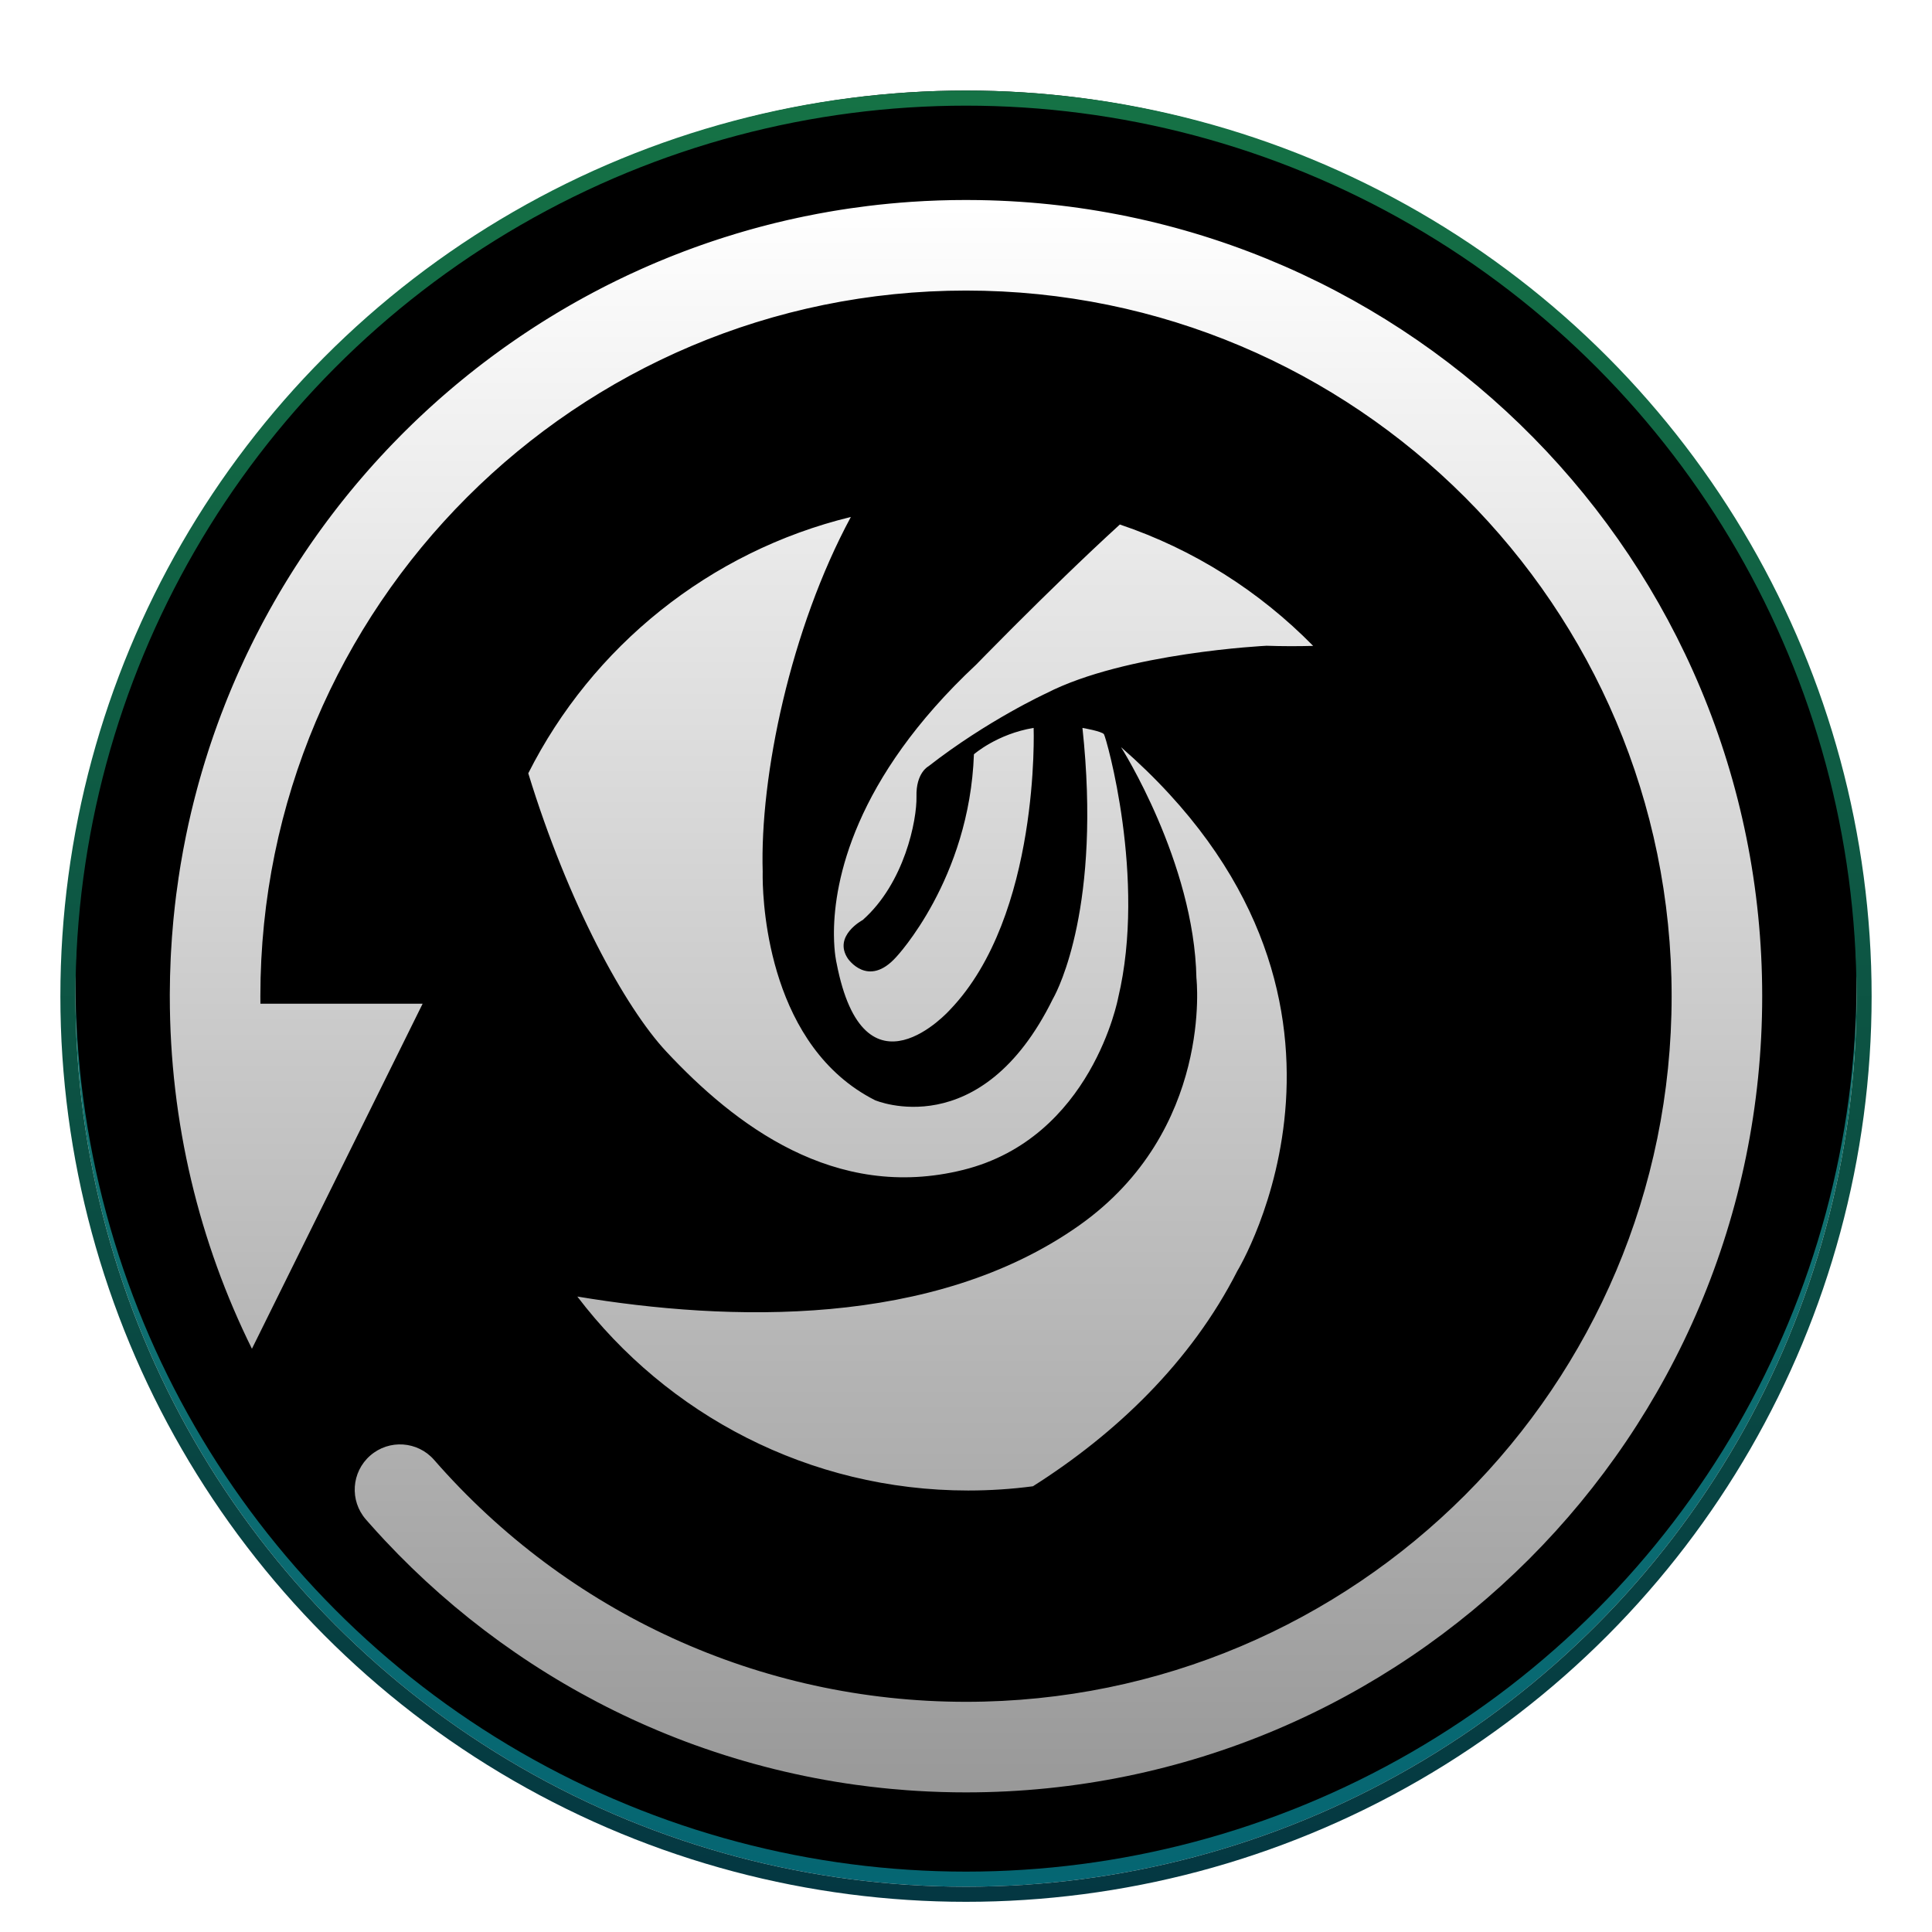 <svg xmlns="http://www.w3.org/2000/svg" xmlns:xlink="http://www.w3.org/1999/xlink" width="128" height="128" viewBox="0 0 128 128">
  <defs>
    <filter id="deepin-clone-a" width="128.8%" height="128.8%" x="-14.4%" y="-14.4%" filterUnits="objectBoundingBox">
      <feOffset dy="2" in="SourceAlpha" result="shadowOffsetOuter1"/>
      <feGaussianBlur in="shadowOffsetOuter1" result="shadowBlurOuter1" stdDeviation="3"/>
      <feColorMatrix in="shadowBlurOuter1" result="shadowMatrixOuter1" values="0 0 0 0 0   0 0 0 0 0   0 0 0 0 0  0 0 0 0.2 0"/>
      <feMerge>
        <feMergeNode in="shadowMatrixOuter1"/>
        <feMergeNode in="SourceGraphic"/>
      </feMerge>
    </filter>
    <radialGradient id="deepin-clone-b" cx="50%" cy="25.629%" r="79.433%" fx="50%" fy="25.629%">
      <stop offset="0%" stop-color="#429E61"/>
      <stop offset="100%" stop-color="#006174"/>
    </radialGradient>
    <linearGradient id="deepin-clone-e" x1="50%" x2="50%" y1="0%" y2="100%">
      <stop offset="0%" stop-color="#157245"/>
      <stop offset="100%" stop-color="#043742"/>
    </linearGradient>
    <circle id="deepin-clone-c" cx="59" cy="59" r="59"/>
    <filter id="deepin-clone-d" width="103.4%" height="103.4%" x="-1.7%" y="-1.7%" filterUnits="objectBoundingBox">
      <feOffset dy="-2" in="SourceAlpha" result="shadowOffsetInner1"/>
      <feComposite in="shadowOffsetInner1" in2="SourceAlpha" k2="-1" k3="1" operator="arithmetic" result="shadowInnerInner1"/>
      <feColorMatrix in="shadowInnerInner1" result="shadowMatrixInner1" values="0 0 0 0 0   0 0 0 0 0   0 0 0 0 0  0 0 0 0.196 0"/>
      <feOffset dy="1" in="SourceAlpha" result="shadowOffsetInner2"/>
      <feComposite in="shadowOffsetInner2" in2="SourceAlpha" k2="-1" k3="1" operator="arithmetic" result="shadowInnerInner2"/>
      <feColorMatrix in="shadowInnerInner2" result="shadowMatrixInner2" values="0 0 0 0 1   0 0 0 0 1   0 0 0 0 1  0 0 0 0.379 0"/>
      <feMerge>
        <feMergeNode in="shadowMatrixInner1"/>
        <feMergeNode in="shadowMatrixInner2"/>
      </feMerge>
    </filter>
    <linearGradient id="deepin-clone-h" x1="50%" x2="50%" y1="0%" y2="100%">
      <stop offset="0%" stop-color="#FFF"/>
      <stop offset="100%" stop-color="#FFF" stop-opacity=".6"/>
    </linearGradient>
    <path id="deepin-clone-g" d="M52.75,0 L53.622,0.007 C82.353,0.473 105.5,23.908 105.5,52.75 C105.5,81.883 81.883,105.5 52.75,105.5 L52.75,105.5 L51.949,105.494 C51.901,105.493 51.854,105.493 51.807,105.492 L51.948,105.494 C51.662,105.49 51.377,105.483 51.092,105.474 L51.807,105.492 C51.53,105.487 51.255,105.48 50.98,105.471 L51.092,105.474 C50.794,105.465 50.496,105.453 50.199,105.439 L50.98,105.471 C50.672,105.461 50.365,105.448 50.059,105.433 L50.199,105.439 C49.927,105.426 49.654,105.411 49.383,105.394 L50.059,105.433 C49.782,105.419 49.505,105.403 49.229,105.384 L49.383,105.394 C49.193,105.382 49.004,105.369 48.815,105.355 L48.815,105.355 C48.466,105.329 48.117,105.3 47.769,105.267 L48.152,105.302 C47.907,105.281 47.662,105.258 47.417,105.234 L47.769,105.267 C47.602,105.251 47.434,105.235 47.267,105.217 L47.267,105.218 C46.67,105.156 46.074,105.084 45.481,105.002 L45.481,105.003 C41.81,104.495 38.235,103.607 34.804,102.367 L34.804,102.369 C33.972,102.067 33.149,101.745 32.334,101.403 L32.78,101.589 C32.582,101.508 32.386,101.426 32.189,101.343 L32.334,101.403 C32.069,101.292 31.804,101.178 31.54,101.062 L32.189,101.343 C31.902,101.221 31.617,101.097 31.333,100.971 L31.54,101.062 C31.309,100.961 31.079,100.858 30.85,100.753 L31.333,100.971 C31.1,100.867 30.868,100.762 30.638,100.656 L30.637,100.656 C24.434,97.787 18.881,93.749 14.264,88.825 L14.263,88.825 C13.886,88.422 13.516,88.014 13.151,87.601 L13.152,87.601 L12.962,87.385 L12.962,87.385 L12.991,87.417 C11.901,86.169 12.03,84.274 13.279,83.185 C14.527,82.095 16.422,82.224 17.511,83.472 C26.338,93.588 39.062,99.5 52.75,99.5 C78.569,99.5 99.5,78.569 99.5,52.75 C99.5,26.931 78.569,6 52.75,6 C26.931,6 6,26.931 6,52.75 C6,52.917 6.001,53.084 6.003,53.25 L16.75,53.25 L5.441,76.109 C1.958,69.068 0,61.138 0,52.75 L0.004,53.25 L0,52.75 L0,52.59 C0.003,51.817 0.021,51.049 0.057,50.284 C0.063,50.149 0.07,50.014 0.077,49.88 C0.114,49.179 0.166,48.482 0.23,47.789 L0.23,47.789 C0.24,47.68 0.251,47.571 0.262,47.462 C0.31,46.976 0.365,46.493 0.426,46.011 C0.481,45.583 0.541,45.158 0.605,44.734 L0.558,45.053 C0.599,44.771 0.642,44.49 0.688,44.21 L0.605,44.734 C0.641,44.498 0.679,44.263 0.718,44.028 L0.718,44.028 C0.823,43.398 0.939,42.772 1.066,42.149 L1.066,42.149 C1.118,41.892 1.172,41.636 1.228,41.381 L1.228,41.381 C1.348,40.834 1.477,40.291 1.614,39.751 L1.525,40.107 C1.592,39.833 1.662,39.56 1.733,39.288 L1.614,39.751 C1.69,39.45 1.769,39.151 1.85,38.852 L1.733,39.288 C1.805,39.016 1.878,38.745 1.954,38.475 L1.85,38.852 C1.917,38.606 1.986,38.361 2.056,38.117 L1.954,38.475 C2.029,38.207 2.107,37.94 2.186,37.674 L2.056,38.117 C2.137,37.837 2.22,37.557 2.305,37.279 L2.186,37.674 C2.257,37.435 2.33,37.197 2.404,36.959 L2.305,37.279 C2.397,36.979 2.492,36.679 2.589,36.381 L2.404,36.959 C2.486,36.697 2.57,36.436 2.656,36.176 L2.589,36.381 C2.663,36.153 2.739,35.925 2.817,35.698 L2.656,36.176 C2.744,35.911 2.834,35.646 2.926,35.382 L2.817,35.698 C2.897,35.464 2.978,35.231 3.061,34.999 L2.926,35.382 C3.02,35.113 3.116,34.845 3.214,34.578 L3.061,34.999 C3.153,34.741 3.247,34.485 3.343,34.229 L3.214,34.578 C3.305,34.33 3.397,34.083 3.492,33.837 L3.343,34.229 C3.477,33.872 3.615,33.517 3.756,33.163 L3.492,33.837 C3.592,33.577 3.694,33.318 3.798,33.06 L3.756,33.163 C3.821,33 3.887,32.838 3.954,32.676 L3.798,33.06 C3.903,32.799 4.009,32.54 4.118,32.281 L3.954,32.676 C4.053,32.435 4.154,32.195 4.256,31.957 L4.118,32.281 C4.224,32.032 4.331,31.783 4.44,31.535 L4.256,31.957 C4.367,31.7 4.479,31.444 4.593,31.19 L4.44,31.535 C4.543,31.299 4.649,31.064 4.756,30.83 L4.593,31.19 C4.736,30.87 4.882,30.553 5.032,30.237 L4.756,30.83 C4.869,30.583 4.984,30.337 5.101,30.092 L5.032,30.237 C5.115,30.061 5.199,29.886 5.284,29.711 L5.101,30.092 C5.224,29.834 5.349,29.577 5.476,29.321 L5.284,29.711 C5.402,29.468 5.522,29.226 5.644,28.986 L5.476,29.321 C5.591,29.088 5.708,28.857 5.827,28.627 L5.644,28.986 C5.793,28.689 5.946,28.394 6.101,28.101 L5.827,28.627 C5.942,28.404 6.058,28.181 6.176,27.96 L6.101,28.101 C6.212,27.891 6.325,27.683 6.438,27.475 L6.176,27.96 C6.316,27.698 6.458,27.436 6.603,27.177 L6.438,27.475 C6.56,27.252 6.683,27.031 6.808,26.81 L6.603,27.177 C6.738,26.934 6.875,26.692 7.013,26.451 L6.808,26.81 C6.954,26.552 7.103,26.295 7.253,26.039 L7.013,26.451 C7.133,26.243 7.254,26.036 7.377,25.829 L7.253,26.039 C7.385,25.814 7.519,25.591 7.654,25.369 L7.377,25.829 C7.523,25.583 7.671,25.339 7.821,25.096 L7.654,25.369 C7.795,25.137 7.938,24.906 8.083,24.676 L7.821,25.096 C7.959,24.873 8.097,24.652 8.238,24.432 L8.083,24.676 C8.214,24.468 8.347,24.261 8.48,24.055 L8.238,24.432 C8.392,24.19 8.548,23.949 8.706,23.71 L8.48,24.055 C8.638,23.812 8.797,23.571 8.959,23.332 L8.706,23.71 C8.851,23.49 8.998,23.272 9.146,23.055 L8.959,23.332 C9.097,23.126 9.237,22.922 9.378,22.718 L9.146,23.055 C9.3,22.83 9.455,22.606 9.612,22.383 L9.378,22.718 C9.545,22.477 9.715,22.236 9.887,21.997 L9.612,22.383 C9.761,22.173 9.911,21.963 10.062,21.755 L9.887,21.997 C10.034,21.792 10.183,21.588 10.333,21.386 L10.062,21.755 C10.226,21.53 10.391,21.306 10.558,21.084 L10.333,21.386 C10.498,21.163 10.664,20.942 10.832,20.723 L10.558,21.084 C10.724,20.864 10.891,20.645 11.059,20.428 L10.832,20.723 C10.981,20.528 11.132,20.334 11.284,20.141 L11.059,20.428 C11.226,20.213 11.394,20 11.564,19.788 L11.284,20.141 C11.452,19.928 11.621,19.716 11.792,19.505 L11.564,19.788 C11.728,19.584 11.892,19.382 12.058,19.18 L11.792,19.505 C11.974,19.282 12.157,19.06 12.343,18.839 L12.058,19.18 C12.219,18.986 12.381,18.792 12.545,18.6 L12.343,18.839 C12.518,18.631 12.694,18.424 12.873,18.218 L12.545,18.6 C12.725,18.388 12.908,18.177 13.092,17.967 L12.873,18.218 C13.047,18.017 13.222,17.818 13.399,17.62 L13.092,17.967 C13.267,17.767 13.444,17.569 13.622,17.372 L13.399,17.62 C13.571,17.427 13.745,17.236 13.92,17.046 L13.622,17.372 C13.807,17.168 13.993,16.965 14.18,16.764 L13.92,17.046 C14.108,16.841 14.297,16.638 14.489,16.437 L14.18,16.764 C14.363,16.569 14.546,16.375 14.732,16.183 L14.489,16.437 C14.664,16.252 14.841,16.069 15.019,15.886 L14.732,16.183 C14.946,15.96 15.161,15.74 15.379,15.522 L15.019,15.886 C15.185,15.716 15.353,15.547 15.522,15.379 L15.379,15.522 C15.551,15.349 15.724,15.178 15.898,15.008 L15.522,15.379 C15.745,15.156 15.97,14.936 16.198,14.717 L15.898,15.008 C16.068,14.842 16.239,14.676 16.412,14.513 L16.198,14.717 C16.393,14.53 16.589,14.344 16.787,14.159 L16.412,14.513 C16.614,14.32 16.819,14.129 17.025,13.939 L16.787,14.159 C16.974,13.985 17.163,13.811 17.353,13.64 L17.025,13.939 C17.23,13.75 17.438,13.562 17.647,13.375 L17.353,13.64 C17.549,13.462 17.746,13.286 17.945,13.111 L17.647,13.375 C17.84,13.203 18.034,13.033 18.229,12.863 L17.945,13.111 C18.159,12.923 18.373,12.738 18.59,12.554 L18.229,12.863 C18.438,12.682 18.649,12.502 18.862,12.324 L18.59,12.554 C18.772,12.399 18.955,12.245 19.14,12.092 L18.862,12.324 C19.086,12.136 19.311,11.95 19.539,11.765 L19.14,12.092 C19.358,11.912 19.578,11.733 19.799,11.556 L19.539,11.765 C19.728,11.611 19.919,11.459 20.111,11.307 L19.799,11.556 C20.014,11.383 20.231,11.212 20.45,11.042 L20.111,11.307 C20.31,11.15 20.51,10.995 20.712,10.841 L20.45,11.042 C20.67,10.872 20.892,10.702 21.115,10.535 L20.712,10.841 C20.921,10.68 21.132,10.521 21.345,10.364 L21.115,10.535 C21.326,10.376 21.539,10.219 21.753,10.064 L21.345,10.364 C21.575,10.192 21.807,10.023 22.041,9.856 L21.753,10.064 C21.957,9.915 22.162,9.769 22.368,9.623 L22.041,9.856 C22.268,9.693 22.496,9.532 22.726,9.373 L22.368,9.623 C22.605,9.455 22.844,9.29 23.085,9.126 L22.726,9.373 C22.928,9.232 23.132,9.093 23.337,8.955 L23.085,9.126 C23.299,8.98 23.515,8.835 23.732,8.692 L23.337,8.955 C23.568,8.799 23.8,8.646 24.034,8.494 L23.732,8.692 C23.955,8.544 24.18,8.398 24.406,8.254 L24.034,8.494 C24.275,8.337 24.516,8.183 24.76,8.03 L24.406,8.254 C24.625,8.114 24.846,7.976 25.067,7.839 L24.76,8.03 C24.97,7.899 25.181,7.768 25.394,7.639 L25.067,7.839 C25.315,7.686 25.564,7.535 25.814,7.386 L25.394,7.639 C25.613,7.506 25.833,7.374 26.054,7.244 L25.814,7.386 C26.046,7.248 26.28,7.111 26.514,6.977 L26.054,7.244 C26.285,7.108 26.518,6.974 26.751,6.841 L26.514,6.977 C26.744,6.845 26.975,6.714 27.207,6.586 L26.751,6.841 C27.003,6.698 27.256,6.558 27.511,6.419 L27.207,6.586 C27.43,6.462 27.654,6.34 27.878,6.22 L27.511,6.419 C27.767,6.279 28.024,6.141 28.283,6.005 L27.878,6.22 C28.135,6.083 28.392,5.947 28.651,5.814 L28.283,6.005 C28.501,5.891 28.72,5.778 28.941,5.666 L28.651,5.814 C28.875,5.699 29.099,5.585 29.325,5.473 L28.941,5.666 C29.192,5.539 29.444,5.414 29.697,5.291 L29.325,5.473 C29.583,5.345 29.842,5.219 30.103,5.095 L29.697,5.291 C29.926,5.179 30.156,5.069 30.387,4.961 L30.103,5.095 C30.335,4.985 30.568,4.876 30.802,4.769 L30.387,4.961 C30.688,4.82 30.99,4.682 31.294,4.547 L30.802,4.769 C31.041,4.659 31.28,4.552 31.52,4.446 L31.294,4.547 C31.537,4.438 31.782,4.331 32.027,4.226 L31.52,4.446 C31.773,4.335 32.027,4.226 32.282,4.118 L32.027,4.226 C32.238,4.136 32.449,4.048 32.661,3.96 L32.282,4.118 C32.562,4 32.842,3.885 33.124,3.772 L32.661,3.96 C32.861,3.878 33.062,3.796 33.263,3.716 L33.124,3.772 C33.366,3.675 33.609,3.579 33.853,3.486 L33.263,3.716 C33.577,3.591 33.893,3.469 34.211,3.35 L33.853,3.486 C34.095,3.393 34.338,3.302 34.583,3.212 L34.211,3.35 C34.464,3.255 34.719,3.161 34.974,3.07 L34.583,3.212 C34.852,3.113 35.122,3.017 35.393,2.922 L34.974,3.07 C35.238,2.976 35.503,2.883 35.769,2.793 L35.393,2.922 C35.639,2.837 35.885,2.753 36.132,2.671 L35.769,2.793 C36.047,2.698 36.326,2.606 36.607,2.516 L36.132,2.671 C36.395,2.584 36.66,2.498 36.926,2.415 L36.607,2.516 C36.913,2.417 37.222,2.322 37.531,2.229 L36.926,2.415 C37.177,2.336 37.429,2.259 37.682,2.183 L37.531,2.229 C37.772,2.156 38.014,2.085 38.256,2.016 L37.682,2.183 C37.956,2.102 38.231,2.022 38.507,1.945 L38.256,2.016 C38.493,1.949 38.731,1.883 38.97,1.818 L38.507,1.945 C38.778,1.87 39.049,1.796 39.322,1.724 L38.97,1.818 C39.24,1.745 39.51,1.675 39.782,1.606 L39.322,1.724 C39.589,1.654 39.857,1.586 40.125,1.52 L40.125,1.52 C40.666,1.387 41.21,1.263 41.757,1.147 L41.474,1.208 C41.664,1.166 41.855,1.126 42.047,1.087 L42.047,1.086 C42.636,0.965 43.228,0.854 43.824,0.752 L43.392,0.827 C43.675,0.777 43.959,0.728 44.244,0.682 L43.824,0.752 C44.104,0.704 44.385,0.659 44.667,0.615 L44.244,0.682 C44.512,0.639 44.781,0.597 45.051,0.558 L45.051,0.558 C45.447,0.5 45.844,0.447 46.242,0.398 C46.726,0.338 47.211,0.285 47.699,0.239 L47.699,0.239 C48.174,0.194 48.651,0.155 49.129,0.122 C50.326,0.041 51.533,0 52.75,0 L52.75,0 Z M63.02,36.25 C81.873,52.687 70.73,70.947 70.73,70.947 C67.661,76.988 62.675,81.741 57.183,85.22 C55.78,85.405 54.35,85.5 52.896,85.5 C42.33,85.5 32.941,80.459 27,72.65 C37.004,74.317 50.6,74.752 60.246,67.939 C69.165,61.638 68.016,51.548 68.016,51.548 C67.868,43.873 63.02,36.25 63.02,36.25 Z M45.122,21 C41.12,28.423 39.086,38.171 39.281,44.522 L39.28,44.542 C39.28,44.562 39.279,44.597 39.279,44.645 L39.279,44.91 C39.3,46.913 39.78,56.122 46.719,59.64 C46.719,59.64 53.735,62.655 58.516,52.908 C58.516,52.908 58.519,52.904 58.523,52.896 L58.543,52.861 C58.854,52.301 61.731,46.744 60.465,34.975 C60.465,34.975 61.745,35.196 61.889,35.394 C62.034,35.591 64.716,44.965 62.831,52.86 C62.831,52.86 61.097,62.136 52.568,64.258 C44.043,66.379 37.398,61.247 32.887,56.412 C30.173,53.503 26.396,46.632 23.75,37.983 C27.977,29.593 35.755,23.281 45.122,21 Z M62.944,21.5 C67.832,23.145 72.204,25.93 75.75,29.542 C74.759,29.568 73.721,29.569 72.664,29.533 C72.664,29.533 63.316,29.983 58.074,32.679 C58.074,32.679 54.165,34.475 50.258,37.522 C50.258,37.522 49.429,37.949 49.469,39.52 C49.504,41.085 48.673,45.258 45.905,47.704 C45.905,47.704 43.929,48.751 44.917,50.25 C44.917,50.25 46.251,52.248 48.131,50.15 C48.131,50.15 52.978,45.009 53.275,36.724 C53.275,36.724 54.809,35.374 57.231,34.976 C57.231,34.976 57.676,47.405 51.694,53.645 C51.694,53.645 46.003,60.034 44.174,50.55 C44.174,50.55 44.012,49.891 44.001,48.718 L44.001,48.449 C44.035,45.166 45.276,38.402 53.424,30.783 C53.424,30.783 54.338,29.843 55.721,28.457 L56.077,28.101 C57.962,26.22 60.569,23.664 62.944,21.5 Z"/>
    <filter id="deepin-clone-f" width="100.9%" height="101.9%" x="-.5%" y="-.5%" filterUnits="objectBoundingBox">
      <feOffset dy="1" in="SourceAlpha" result="shadowOffsetOuter1"/>
      <feColorMatrix in="shadowOffsetOuter1" values="0 0 0 0 0   0 0 0 0 0   0 0 0 0 0  0 0 0 0.197 0"/>
    </filter>
  </defs>
  <g fill="none" fill-rule="evenodd" filter="url(#deepin-clone-a)" transform="translate(5 5)">
    <use fill="url(#deepin-clone-b)" xlink:href="#deepin-clone-c"/>
    <use fill="#000" filter="url(#deepin-clone-d)" xlink:href="#deepin-clone-c"/>
    <circle cx="59" cy="59" r="59.5" stroke="url(#deepin-clone-e)"/>
    <g fill-rule="nonzero" transform="translate(6.25 6.25)">
      <use fill="#000" filter="url(#deepin-clone-f)" xlink:href="#deepin-clone-g"/>
      <use fill="url(#deepin-clone-h)" xlink:href="#deepin-clone-g"/>
    </g>
  </g>
</svg>
